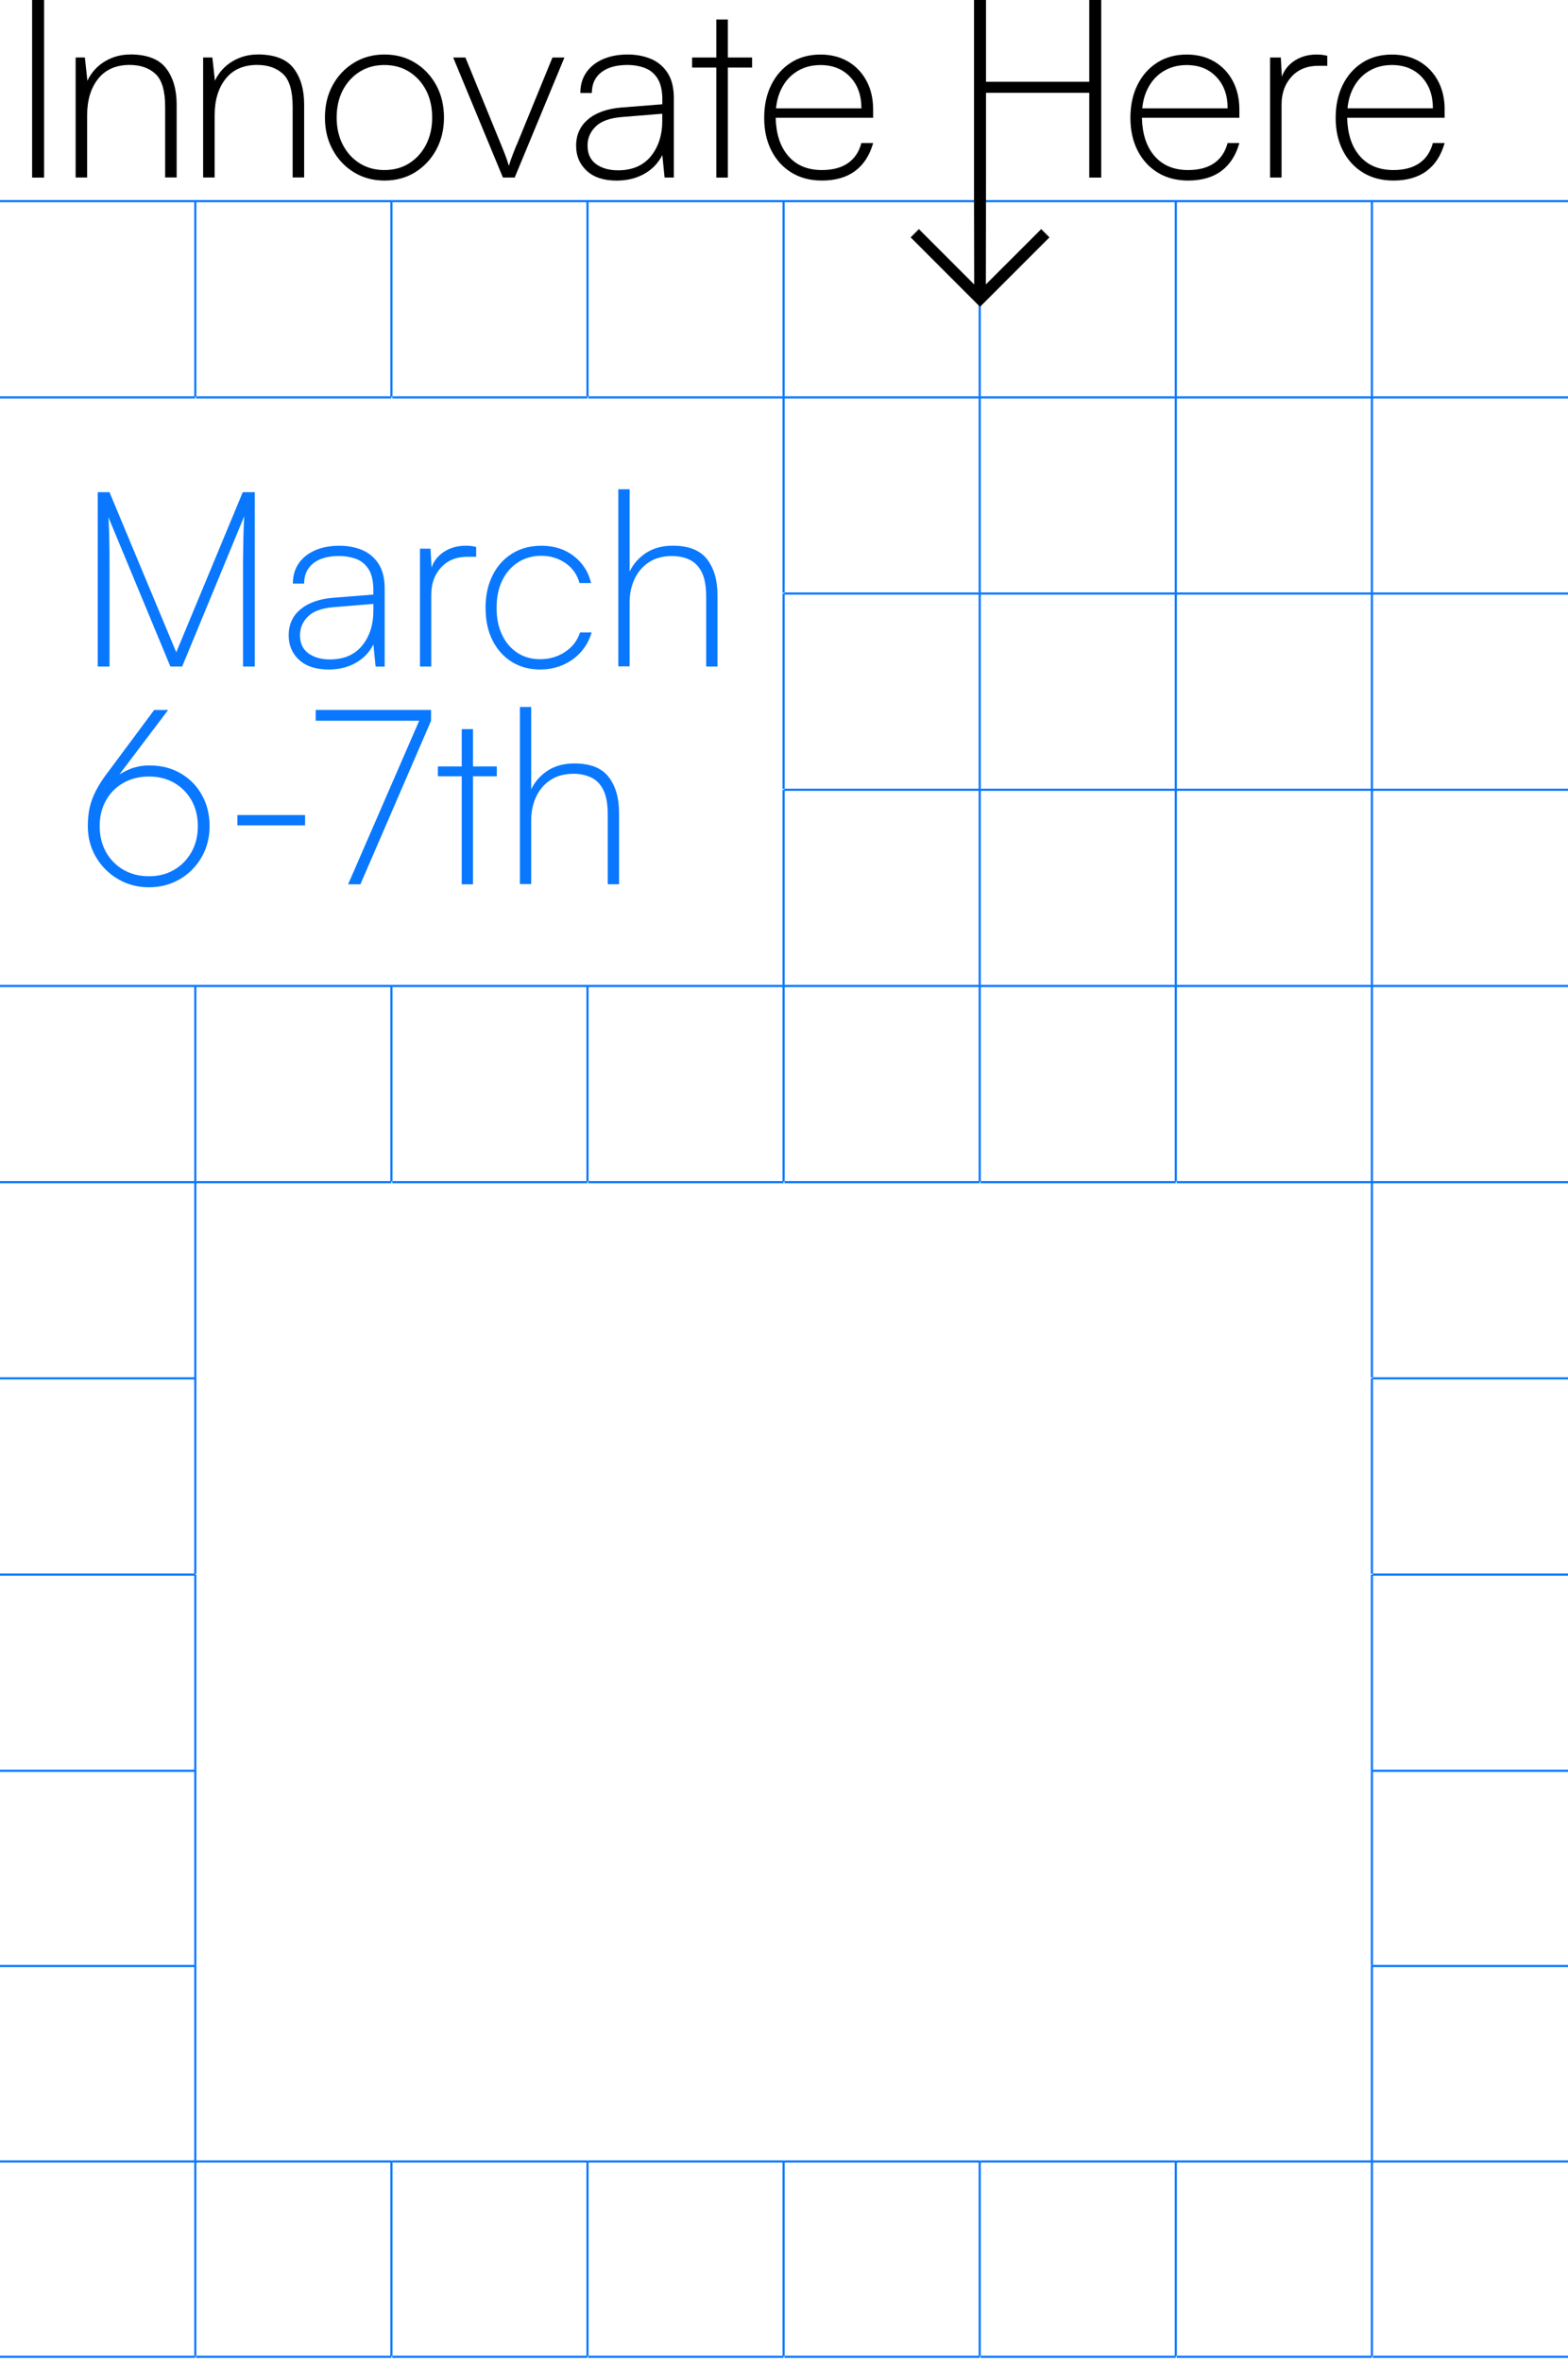 <?xml version="1.0" encoding="UTF-8"?><svg id="Layer_1" xmlns="http://www.w3.org/2000/svg" viewBox="0 0 361.19 543.87"><g id="_Grid_Repeat_"><polyline points="0 46.31 44.99 46.31 44.99 91.29" style="fill:none; stroke:#0978ff; stroke-miterlimit:10; stroke-width:.5px;"/></g><g id="_Grid_Repeat_-2"><polyline points="45.17 46.31 90.16 46.31 90.16 91.29" style="fill:none; stroke:#0978ff; stroke-miterlimit:10; stroke-width:.5px;"/></g><g id="_Grid_Repeat_-3"><polyline points="90.35 46.31 135.33 46.31 135.33 91.29" style="fill:none; stroke:#0978ff; stroke-miterlimit:10; stroke-width:.5px;"/></g><g id="_Grid_Repeat_-4"><polyline points="135.52 46.31 180.5 46.31 180.5 91.29" style="fill:none; stroke:#0978ff; stroke-miterlimit:10; stroke-width:.5px;"/></g><g id="_Grid_Repeat_-5"><polyline points="180.69 46.31 225.68 46.31 225.68 91.29" style="fill:none; stroke:#0978ff; stroke-miterlimit:10; stroke-width:.5px;"/></g><g id="_Grid_Repeat_-6"><polyline points="225.86 46.31 270.85 46.31 270.85 91.29" style="fill:none; stroke:#0978ff; stroke-miterlimit:10; stroke-width:.5px;"/></g><g id="_Grid_Repeat_-7"><polyline points="271.04 46.31 316.02 46.31 316.02 91.29" style="fill:none; stroke:#0978ff; stroke-miterlimit:10; stroke-width:.5px;"/></g><g id="_Grid_Repeat_-8"><line x1="316.21" y1="46.31" x2="361.19" y2="46.31" style="fill:none; stroke:#0978ff; stroke-miterlimit:10; stroke-width:.5px;"/></g><g id="_Grid_Repeat_-9"><line y1="91.48" x2="44.99" y2="91.48" style="fill:none; stroke:#0978ff; stroke-miterlimit:10; stroke-width:.5px;"/></g><g id="_Grid_Repeat_-10"><line x1="45.17" y1="91.48" x2="90.16" y2="91.48" style="fill:none; stroke:#0978ff; stroke-miterlimit:10; stroke-width:.5px;"/></g><g id="_Grid_Repeat_-11"><line x1="90.35" y1="91.48" x2="135.33" y2="91.48" style="fill:none; stroke:#0978ff; stroke-miterlimit:10; stroke-width:.5px;"/></g><g id="_Grid_Repeat_-12"><polyline points="135.52 91.48 180.5 91.48 180.5 136.47" style="fill:none; stroke:#0978ff; stroke-miterlimit:10; stroke-width:.5px;"/></g><g id="_Grid_Repeat_-13"><polyline points="180.69 91.48 225.68 91.48 225.68 136.47" style="fill:none; stroke:#0978ff; stroke-miterlimit:10; stroke-width:.5px;"/></g><g id="_Grid_Repeat_-14"><polyline points="225.86 91.48 270.85 91.48 270.85 136.47" style="fill:none; stroke:#0978ff; stroke-miterlimit:10; stroke-width:.5px;"/></g><g id="_Grid_Repeat_-15"><polyline points="271.04 91.48 316.02 91.48 316.02 136.47" style="fill:none; stroke:#0978ff; stroke-miterlimit:10; stroke-width:.5px;"/></g><g id="_Grid_Repeat_-16"><line x1="316.21" y1="91.48" x2="361.19" y2="91.48" style="fill:none; stroke:#0978ff; stroke-miterlimit:10; stroke-width:.5px;"/></g><g id="_Grid_Repeat_-17"><line x1="180.5" y1="136.65" x2="180.5" y2="181.64" style="fill:none; stroke:#0978ff; stroke-miterlimit:10; stroke-width:.5px;"/></g><g id="_Grid_Repeat_-18"><polyline points="180.69 136.65 225.68 136.65 225.68 181.64" style="fill:none; stroke:#0978ff; stroke-miterlimit:10; stroke-width:.5px;"/></g><g id="_Grid_Repeat_-19"><polyline points="225.86 136.65 270.85 136.65 270.85 181.64" style="fill:none; stroke:#0978ff; stroke-miterlimit:10; stroke-width:.5px;"/></g><g id="_Grid_Repeat_-20"><polyline points="271.04 136.65 316.02 136.65 316.02 181.64" style="fill:none; stroke:#0978ff; stroke-miterlimit:10; stroke-width:.5px;"/></g><g id="_Grid_Repeat_-21"><line x1="316.21" y1="136.65" x2="361.19" y2="136.65" style="fill:none; stroke:#0978ff; stroke-miterlimit:10; stroke-width:.5px;"/></g><g id="_Grid_Repeat_-22"><line x1="180.5" y1="181.83" x2="180.5" y2="226.81" style="fill:none; stroke:#0978ff; stroke-miterlimit:10; stroke-width:.5px;"/></g><g id="_Grid_Repeat_-23"><polyline points="180.69 181.83 225.68 181.83 225.68 226.81" style="fill:none; stroke:#0978ff; stroke-miterlimit:10; stroke-width:.5px;"/></g><g id="_Grid_Repeat_-24"><polyline points="225.86 181.83 270.85 181.83 270.85 226.81" style="fill:none; stroke:#0978ff; stroke-miterlimit:10; stroke-width:.5px;"/></g><g id="_Grid_Repeat_-25"><polyline points="271.04 181.83 316.02 181.83 316.02 226.81" style="fill:none; stroke:#0978ff; stroke-miterlimit:10; stroke-width:.5px;"/></g><g id="_Grid_Repeat_-26"><line x1="316.21" y1="181.83" x2="361.19" y2="181.83" style="fill:none; stroke:#0978ff; stroke-miterlimit:10; stroke-width:.5px;"/></g><g id="_Grid_Repeat_-27"><polyline points="0 227 44.99 227 44.99 271.98" style="fill:none; stroke:#0978ff; stroke-miterlimit:10; stroke-width:.5px;"/></g><g id="_Grid_Repeat_-28"><polyline points="45.17 227 90.16 227 90.16 271.98" style="fill:none; stroke:#0978ff; stroke-miterlimit:10; stroke-width:.5px;"/></g><g id="_Grid_Repeat_-29"><polyline points="90.35 227 135.33 227 135.33 271.98" style="fill:none; stroke:#0978ff; stroke-miterlimit:10; stroke-width:.5px;"/></g><g id="_Grid_Repeat_-30"><polyline points="135.52 227 180.5 227 180.5 271.98" style="fill:none; stroke:#0978ff; stroke-miterlimit:10; stroke-width:.5px;"/></g><g id="_Grid_Repeat_-31"><polyline points="180.69 227 225.68 227 225.68 271.98" style="fill:none; stroke:#0978ff; stroke-miterlimit:10; stroke-width:.5px;"/></g><g id="_Grid_Repeat_-32"><polyline points="225.86 227 270.85 227 270.85 271.98" style="fill:none; stroke:#0978ff; stroke-miterlimit:10; stroke-width:.5px;"/></g><g id="_Grid_Repeat_-33"><polyline points="271.04 227 316.02 227 316.02 271.98" style="fill:none; stroke:#0978ff; stroke-miterlimit:10; stroke-width:.5px;"/></g><g id="_Grid_Repeat_-34"><line x1="316.21" y1="227" x2="361.19" y2="227" style="fill:none; stroke:#0978ff; stroke-miterlimit:10; stroke-width:.5px;"/></g><g id="_Grid_Repeat_-35"><polyline points="0 272.17 44.99 272.17 44.99 317.16" style="fill:none; stroke:#0978ff; stroke-miterlimit:10; stroke-width:.5px;"/></g><g id="_Grid_Repeat_-36"><line x1="45.17" y1="272.17" x2="90.16" y2="272.17" style="fill:none; stroke:#0978ff; stroke-miterlimit:10; stroke-width:.5px;"/></g><g id="_Grid_Repeat_-37"><line x1="90.35" y1="272.17" x2="135.33" y2="272.17" style="fill:none; stroke:#0978ff; stroke-miterlimit:10; stroke-width:.5px;"/></g><g id="_Grid_Repeat_-38"><line x1="135.52" y1="272.17" x2="180.5" y2="272.17" style="fill:none; stroke:#0978ff; stroke-miterlimit:10; stroke-width:.5px;"/></g><g id="_Grid_Repeat_-39"><line x1="180.69" y1="272.17" x2="225.68" y2="272.17" style="fill:none; stroke:#0978ff; stroke-miterlimit:10; stroke-width:.5px;"/></g><g id="_Grid_Repeat_-40"><line x1="225.86" y1="272.17" x2="270.85" y2="272.17" style="fill:none; stroke:#0978ff; stroke-miterlimit:10; stroke-width:.5px;"/></g><g id="_Grid_Repeat_-41"><polyline points="271.04 272.17 316.02 272.17 316.02 317.16" style="fill:none; stroke:#0978ff; stroke-miterlimit:10; stroke-width:.5px;"/></g><g id="_Grid_Repeat_-42"><line x1="316.21" y1="272.17" x2="361.19" y2="272.17" style="fill:none; stroke:#0978ff; stroke-miterlimit:10; stroke-width:.5px;"/></g><g id="_Grid_Repeat_-43"><polyline points="0 317.34 44.99 317.34 44.99 362.33" style="fill:none; stroke:#0978ff; stroke-miterlimit:10; stroke-width:.5px;"/></g><g id="_Grid_Repeat_-44"><line x1="316.02" y1="317.34" x2="316.02" y2="362.33" style="fill:none; stroke:#0978ff; stroke-miterlimit:10; stroke-width:.5px;"/></g><g id="_Grid_Repeat_-45"><line x1="316.21" y1="317.34" x2="361.19" y2="317.34" style="fill:none; stroke:#0978ff; stroke-miterlimit:10; stroke-width:.5px;"/></g><g id="_Grid_Repeat_-46"><line y1="362.52" x2="44.99" y2="362.52" style="fill:none; stroke:#0978ff; stroke-miterlimit:10; stroke-width:.5px;"/></g><g id="_Grid_Repeat_-47"><line x1="316.21" y1="362.52" x2="361.19" y2="362.52" style="fill:none; stroke:#0978ff; stroke-miterlimit:10; stroke-width:.5px;"/></g><line x1="44.99" y1="362.52" x2="44.99" y2="407.5" style="fill:none; stroke:#0978ff; stroke-miterlimit:10; stroke-width:.5px;"/><line x1="316.02" y1="362.52" x2="316.02" y2="407.5" style="fill:none; stroke:#0978ff; stroke-miterlimit:10; stroke-width:.5px;"/><g id="_Grid_Repeat_-48"><line y1="407.69" x2="44.99" y2="407.69" style="fill:none; stroke:#0978ff; stroke-miterlimit:10; stroke-width:.5px;"/></g><g id="_Grid_Repeat_-49"><line x1="316.21" y1="407.69" x2="361.19" y2="407.69" style="fill:none; stroke:#0978ff; stroke-miterlimit:10; stroke-width:.5px;"/></g><line x1="44.99" y1="407.47" x2="44.99" y2="452.46" style="fill:none; stroke:#0978ff; stroke-miterlimit:10; stroke-width:.5px;"/><line x1="316.02" y1="407.47" x2="316.02" y2="452.46" style="fill:none; stroke:#0978ff; stroke-miterlimit:10; stroke-width:.5px;"/><g id="_Grid_Repeat_-50"><line y1="452.64" x2="44.99" y2="452.64" style="fill:none; stroke:#0978ff; stroke-miterlimit:10; stroke-width:.5px;"/></g><g id="_Grid_Repeat_-51"><line x1="316.21" y1="452.64" x2="361.19" y2="452.64" style="fill:none; stroke:#0978ff; stroke-miterlimit:10; stroke-width:.5px;"/></g><line x1="44.99" y1="452.46" x2="44.99" y2="497.44" style="fill:none; stroke:#0978ff; stroke-miterlimit:10; stroke-width:.5px;"/><line x1="316.02" y1="452.46" x2="316.02" y2="497.44" style="fill:none; stroke:#0978ff; stroke-miterlimit:10; stroke-width:.5px;"/><g id="_Grid_Repeat_-52"><line y1="497.63" x2="44.99" y2="497.63" style="fill:none; stroke:#0978ff; stroke-miterlimit:10; stroke-width:.5px;"/></g><g id="_Grid_Repeat_-53"><line x1="45.17" y1="497.63" x2="90.16" y2="497.63" style="fill:none; stroke:#0978ff; stroke-miterlimit:10; stroke-width:.5px;"/></g><g id="_Grid_Repeat_-54"><line x1="90.35" y1="497.63" x2="135.33" y2="497.63" style="fill:none; stroke:#0978ff; stroke-miterlimit:10; stroke-width:.5px;"/></g><g id="_Grid_Repeat_-55"><line x1="135.52" y1="497.63" x2="180.5" y2="497.63" style="fill:none; stroke:#0978ff; stroke-miterlimit:10; stroke-width:.5px;"/></g><g id="_Grid_Repeat_-56"><line x1="180.69" y1="497.63" x2="225.68" y2="497.63" style="fill:none; stroke:#0978ff; stroke-miterlimit:10; stroke-width:.5px;"/></g><g id="_Grid_Repeat_-57"><line x1="225.86" y1="497.63" x2="270.85" y2="497.63" style="fill:none; stroke:#0978ff; stroke-miterlimit:10; stroke-width:.5px;"/></g><g id="_Grid_Repeat_-58"><line x1="271.04" y1="497.63" x2="316.02" y2="497.63" style="fill:none; stroke:#0978ff; stroke-miterlimit:10; stroke-width:.5px;"/></g><g id="_Grid_Repeat_-59"><line x1="316.21" y1="497.63" x2="361.19" y2="497.63" style="fill:none; stroke:#0978ff; stroke-miterlimit:10; stroke-width:.5px;"/></g><line x1="44.99" y1="497.44" x2="44.99" y2="542.43" style="fill:none; stroke:#0978ff; stroke-miterlimit:10; stroke-width:.5px;"/><line x1="90.16" y1="497.44" x2="90.16" y2="542.43" style="fill:none; stroke:#0978ff; stroke-miterlimit:10; stroke-width:.5px;"/><line x1="135.33" y1="497.44" x2="135.33" y2="542.43" style="fill:none; stroke:#0978ff; stroke-miterlimit:10; stroke-width:.5px;"/><line x1="180.5" y1="497.44" x2="180.5" y2="542.43" style="fill:none; stroke:#0978ff; stroke-miterlimit:10; stroke-width:.5px;"/><line x1="225.68" y1="497.44" x2="225.68" y2="542.43" style="fill:none; stroke:#0978ff; stroke-miterlimit:10; stroke-width:.5px;"/><line x1="270.85" y1="497.44" x2="270.85" y2="542.43" style="fill:none; stroke:#0978ff; stroke-miterlimit:10; stroke-width:.5px;"/><line x1="316.02" y1="497.44" x2="316.02" y2="542.43" style="fill:none; stroke:#0978ff; stroke-miterlimit:10; stroke-width:.5px;"/><g id="_Grid_Repeat_-60"><line y1="542.62" x2="44.99" y2="542.62" style="fill:none; stroke:#0978ff; stroke-miterlimit:10; stroke-width:.5px;"/></g><g id="_Grid_Repeat_-61"><line x1="45.17" y1="542.62" x2="90.16" y2="542.62" style="fill:none; stroke:#0978ff; stroke-miterlimit:10; stroke-width:.5px;"/></g><g id="_Grid_Repeat_-62"><line x1="90.35" y1="542.62" x2="135.33" y2="542.62" style="fill:none; stroke:#0978ff; stroke-miterlimit:10; stroke-width:.5px;"/></g><g id="_Grid_Repeat_-63"><line x1="135.52" y1="542.62" x2="180.5" y2="542.62" style="fill:none; stroke:#0978ff; stroke-miterlimit:10; stroke-width:.5px;"/></g><g id="_Grid_Repeat_-64"><line x1="180.69" y1="542.62" x2="225.68" y2="542.62" style="fill:none; stroke:#0978ff; stroke-miterlimit:10; stroke-width:.5px;"/></g><g id="_Grid_Repeat_-65"><line x1="225.86" y1="542.62" x2="270.85" y2="542.62" style="fill:none; stroke:#0978ff; stroke-miterlimit:10; stroke-width:.5px;"/></g><g id="_Grid_Repeat_-66"><line x1="271.04" y1="542.62" x2="316.02" y2="542.62" style="fill:none; stroke:#0978ff; stroke-miterlimit:10; stroke-width:.5px;"/></g><g id="_Grid_Repeat_-67"><line x1="316.21" y1="542.62" x2="361.19" y2="542.62" style="fill:none; stroke:#0978ff; stroke-miterlimit:10; stroke-width:.5px;"/></g><rect x="7.4" width="2.76" height="40.89" style="stroke-width:0px;"/><path d="m29.92,12.55c-2.07,0-3.99.53-5.76,1.58-1.77,1.06-3.11,2.54-4.03,4.46l-.58-5.36h-2.13v27.64h2.65v-14.28c0-3.49.84-6.31,2.53-8.44,1.69-2.13,4.11-3.2,7.26-3.2,2.49,0,4.48.69,5.96,2.07,1.48,1.38,2.22,3.9,2.22,7.54v16.3h2.65v-16.81c0-3.46-.82-6.24-2.45-8.35-1.63-2.11-4.41-3.17-8.32-3.17Z" style="stroke-width:0px;"/><path d="m59.29,12.55c-2.07,0-3.99.53-5.76,1.58-1.77,1.06-3.11,2.54-4.03,4.46l-.58-5.36h-2.13v27.64h2.65v-14.28c0-3.49.84-6.31,2.53-8.44,1.69-2.13,4.11-3.2,7.26-3.2,2.49,0,4.48.69,5.96,2.07,1.48,1.38,2.22,3.9,2.22,7.54v16.3h2.65v-16.81c0-3.46-.82-6.24-2.45-8.35-1.63-2.11-4.41-3.17-8.32-3.17Z" style="stroke-width:0px;"/><path d="m95.61,14.45c-2.05-1.27-4.41-1.9-7.05-1.9s-4.95.63-7.03,1.9c-2.07,1.27-3.71,2.99-4.89,5.15-1.19,2.17-1.79,4.66-1.79,7.46s.59,5.24,1.79,7.43c1.19,2.19,2.82,3.92,4.89,5.18,2.07,1.27,4.41,1.9,7.03,1.9s5-.63,7.05-1.9c2.05-1.27,3.68-2.99,4.87-5.18,1.19-2.19,1.79-4.66,1.79-7.43s-.6-5.29-1.79-7.46c-1.19-2.17-2.81-3.89-4.87-5.15Zm2.53,18.86c-.94,1.82-2.24,3.25-3.89,4.29-1.65,1.04-3.55,1.55-5.7,1.55s-4.05-.52-5.7-1.55c-1.65-1.04-2.95-2.47-3.89-4.29-.94-1.82-1.41-3.91-1.41-6.25s.47-4.47,1.41-6.28c.94-1.8,2.24-3.22,3.89-4.26,1.65-1.04,3.55-1.55,5.7-1.55s4.05.52,5.7,1.55c1.65,1.04,2.95,2.46,3.89,4.26.94,1.8,1.41,3.9,1.41,6.28s-.47,4.42-1.41,6.25Z" style="stroke-width:0px;"/><path d="m119,33.34c-.31.77-.6,1.52-.89,2.25-.29.73-.59,1.59-.89,2.59-.31-1-.6-1.87-.89-2.62s-.59-1.49-.89-2.22l-8.23-20.1h-2.82l11.46,27.64h2.71l11.46-27.64h-2.76l-8.23,20.1Z" style="stroke-width:0px;"/><path d="m149.94,13.56c-1.59-.67-3.39-1.01-5.38-1.01-2.15,0-4.05.37-5.7,1.09-1.65.73-2.93,1.76-3.83,3.08-.9,1.32-1.35,2.89-1.35,4.69h2.65c0-2.03.72-3.62,2.16-4.75,1.44-1.13,3.44-1.7,6.02-1.7,1.46,0,2.8.23,4.03.69,1.23.46,2.21,1.28,2.94,2.45.73,1.17,1.09,2.79,1.09,4.87v1.04l-9.5.75c-3.22.27-5.76,1.17-7.6,2.71-1.84,1.54-2.76,3.57-2.76,6.1,0,2.34.82,4.26,2.45,5.76,1.63,1.5,3.92,2.25,6.88,2.25,2.38,0,4.49-.51,6.33-1.53,1.84-1.02,3.24-2.47,4.2-4.35l.52,5.18h2.13v-18.31c0-2.38-.48-4.31-1.44-5.79-.96-1.48-2.24-2.55-3.83-3.22Zm2.62,14.14c0,3.38-.88,6.14-2.65,8.29-1.77,2.15-4.28,3.22-7.54,3.22-2.07,0-3.76-.48-5.07-1.44-1.31-.96-1.96-2.38-1.96-4.26,0-1.69.62-3.15,1.87-4.38,1.25-1.23,3.27-1.96,6.07-2.19l9.27-.75v1.5Z" style="stroke-width:0px;"/><polygon points="167.66 4.49 165.01 4.49 165.01 13.24 159.43 13.24 159.43 15.55 165.01 15.55 165.01 40.89 167.66 40.89 167.66 15.55 173.25 15.55 173.25 13.24 167.66 13.24 167.66 4.49" style="stroke-width:0px;"/><path d="m195.35,14.17c-1.82-1.07-3.94-1.61-6.36-1.61-2.57,0-4.83.61-6.77,1.84-1.94,1.23-3.46,2.94-4.55,5.12-1.09,2.19-1.64,4.72-1.64,7.6s.56,5.4,1.67,7.57c1.11,2.17,2.67,3.86,4.66,5.07,2,1.21,4.32,1.81,6.97,1.81,3.11,0,5.65-.73,7.63-2.19,1.98-1.46,3.37-3.61,4.17-6.45h-2.71c-.54,2.04-1.57,3.58-3.11,4.64-1.54,1.06-3.53,1.58-5.99,1.58-3.34,0-5.95-1.11-7.83-3.34-1.79-2.12-2.72-5.02-2.81-8.7h22.45v-1.84c0-2.53-.51-4.75-1.53-6.65-1.02-1.9-2.44-3.39-4.26-4.46Zm-16.59,10.77c.16-1.65.56-3.14,1.22-4.46.86-1.75,2.07-3.1,3.63-4.06,1.56-.96,3.35-1.44,5.38-1.44,2.84,0,5.12.91,6.85,2.74,1.73,1.82,2.59,4.23,2.59,7.23h-19.68Z" style="stroke-width:0px;"/><polygon points="250.91 18.83 227.13 18.83 227.13 0 224.36 0 224.36 40.89 224.41 65.49 211.67 52.75 209.77 54.65 225.75 70.64 241.74 54.65 239.84 52.75 227.09 65.49 227.13 40.89 227.13 21.36 250.91 21.36 250.91 40.89 253.67 40.89 253.67 0 250.91 0 250.91 18.83" style="stroke-width:0px;"/><path d="m279.71,14.17c-1.82-1.07-3.94-1.61-6.36-1.61-2.57,0-4.83.61-6.77,1.84-1.94,1.23-3.46,2.94-4.55,5.12-1.09,2.19-1.64,4.72-1.64,7.6s.56,5.4,1.67,7.57c1.11,2.17,2.67,3.86,4.66,5.07,2,1.21,4.32,1.81,6.97,1.81,3.11,0,5.65-.73,7.63-2.19,1.98-1.46,3.37-3.61,4.17-6.45h-2.71c-.54,2.04-1.57,3.58-3.11,4.64-1.54,1.06-3.53,1.58-5.99,1.58-3.34,0-5.95-1.11-7.83-3.34-1.79-2.12-2.72-5.02-2.81-8.7h22.45v-1.84c0-2.53-.51-4.75-1.53-6.65-1.02-1.9-2.44-3.39-4.26-4.46Zm-16.59,10.77c.16-1.65.56-3.14,1.22-4.46.86-1.75,2.07-3.1,3.63-4.06,1.56-.96,3.35-1.44,5.38-1.44,2.84,0,5.12.91,6.85,2.74,1.73,1.82,2.59,4.23,2.59,7.23h-19.68Z" style="stroke-width:0px;"/><path d="m303.33,12.55c-2.11,0-3.93.55-5.44,1.64-1.27.91-2.13,2.08-2.61,3.49l-.24-4.44h-2.48v27.64h2.65v-16.81c0-2.61.77-4.75,2.3-6.42,1.54-1.67,3.59-2.5,6.16-2.5h2.07v-2.3c-.46-.12-.87-.19-1.24-.23-.37-.04-.76-.06-1.18-.06Z" style="stroke-width:0px;"/><path d="m332.78,25.28c0-2.53-.51-4.75-1.53-6.65-1.02-1.9-2.44-3.39-4.26-4.46-1.82-1.07-3.94-1.61-6.36-1.61-2.57,0-4.83.61-6.77,1.84-1.94,1.23-3.46,2.94-4.55,5.12-1.09,2.19-1.64,4.72-1.64,7.6s.56,5.4,1.67,7.57c1.11,2.17,2.67,3.86,4.66,5.07,2,1.21,4.32,1.81,6.97,1.81,3.11,0,5.65-.73,7.63-2.19,1.98-1.46,3.37-3.61,4.17-6.45h-2.71c-.54,2.04-1.57,3.58-3.11,4.64-1.54,1.06-3.53,1.58-5.99,1.58-3.34,0-5.95-1.11-7.83-3.34-1.79-2.12-2.72-5.02-2.81-8.7h22.45v-1.84Zm-22.38-.35c.16-1.65.56-3.14,1.22-4.46.86-1.75,2.07-3.1,3.63-4.06,1.56-.96,3.35-1.44,5.38-1.44,2.84,0,5.12.91,6.85,2.74,1.73,1.82,2.59,4.23,2.59,7.23h-19.68Z" style="stroke-width:0px;"/><g id="Event_title"><g style="isolation:isolate;"><path d="m25.22,153.46h-2.71v-40.14h2.71l15.38,36.86,15.32-36.86h2.77v40.14h-2.71v-21.99c0-1.66,0-3.12.03-4.38.02-1.26.04-2.39.06-3.39.02-1,.05-1.88.08-2.66.04-.77.07-1.5.11-2.18l-14.3,34.6h-2.71l-14.3-34.43c.08.57.14,1.95.2,4.16s.08,4.97.08,8.28v21.99Z" style="fill:#0978ff; stroke-width:0px;"/><path d="m75.66,154.14c-2.9,0-5.15-.74-6.76-2.21-1.6-1.47-2.4-3.35-2.4-5.65,0-2.49.9-4.49,2.71-5.99,1.81-1.51,4.3-2.39,7.46-2.66l9.33-.74v-1.02c0-2.04-.36-3.63-1.07-4.78-.72-1.15-1.68-1.95-2.88-2.4-1.21-.45-2.53-.68-3.96-.68-2.53,0-4.5.56-5.91,1.67-1.41,1.11-2.12,2.67-2.12,4.67h-2.6c0-1.77.44-3.31,1.33-4.61.89-1.3,2.14-2.31,3.76-3.02,1.62-.72,3.49-1.07,5.6-1.07,1.96,0,3.72.33,5.29.99,1.56.66,2.82,1.72,3.76,3.17.94,1.45,1.41,3.35,1.41,5.68v17.98h-2.09l-.51-5.09c-.94,1.85-2.32,3.27-4.13,4.27-1.81,1-3.88,1.5-6.22,1.5Zm.34-2.32c3.2,0,5.67-1.05,7.41-3.17,1.73-2.11,2.6-4.82,2.6-8.14v-1.47l-9.1.74c-2.75.23-4.74.94-5.96,2.15-1.23,1.21-1.84,2.64-1.84,4.3,0,1.85.64,3.24,1.92,4.18,1.28.94,2.94,1.41,4.98,1.41Z" style="fill:#0978ff; stroke-width:0px;"/><path d="m109.69,125.93v2.26h-2.04c-2.53,0-4.54.82-6.05,2.46-1.51,1.64-2.26,3.74-2.26,6.3v16.51h-2.6v-27.14h2.43l.28,5.2h-.28c.38-1.77,1.31-3.19,2.8-4.27,1.49-1.07,3.27-1.61,5.34-1.61.41,0,.8.02,1.16.06.36.04.76.11,1.22.23Z" style="fill:#0978ff; stroke-width:0px;"/><path d="m111.84,140.01c0-2.86.54-5.37,1.61-7.52s2.57-3.83,4.5-5.03c1.92-1.21,4.18-1.81,6.79-1.81,2.9,0,5.38.79,7.43,2.37,2.05,1.58,3.38,3.66,3.99,6.22h-2.66c-.57-2-1.67-3.54-3.31-4.64-1.64-1.09-3.46-1.64-5.46-1.64s-3.78.49-5.34,1.47c-1.56.98-2.79,2.37-3.67,4.16-.89,1.79-1.33,3.91-1.33,6.36s.41,4.39,1.24,6.16c.83,1.77,2,3.16,3.51,4.16,1.51,1,3.26,1.5,5.26,1.5,2.19,0,4.12-.57,5.8-1.7,1.68-1.13,2.82-2.62,3.42-4.47h2.66c-.49,1.7-1.3,3.19-2.43,4.47-1.13,1.28-2.51,2.28-4.13,3-1.62.71-3.39,1.07-5.31,1.07-2.49,0-4.67-.59-6.56-1.78s-3.35-2.84-4.41-4.95c-1.06-2.11-1.58-4.58-1.58-7.41Z" style="fill:#0978ff; stroke-width:0px;"/><path d="m145.03,153.41h-2.6v-40.77h2.6v18.94c.87-1.77,2.14-3.2,3.82-4.3,1.68-1.09,3.72-1.64,6.13-1.64,3.66,0,6.28,1.04,7.89,3.11,1.6,2.07,2.4,4.81,2.4,8.2v16.51h-2.6v-16c0-2.41-.33-4.3-.99-5.65-.66-1.36-1.58-2.33-2.77-2.91-1.19-.58-2.55-.88-4.1-.88-2.15,0-3.95.49-5.4,1.47-1.45.98-2.54,2.28-3.28,3.9-.74,1.62-1.1,3.39-1.1,5.31v14.7Z" style="fill:#0978ff; stroke-width:0px;"/><path d="m24.88,177.76l10.63-14.3h3.22l-11.76,15.55-.23-.23c1.51-.98,2.84-1.65,3.99-2.01,1.15-.36,2.36-.54,3.65-.54,2.79,0,5.23.62,7.32,1.87,2.09,1.24,3.71,2.92,4.86,5.03,1.15,2.11,1.72,4.47,1.72,7.07s-.62,5.08-1.87,7.21c-1.24,2.13-2.92,3.81-5.03,5.03-2.11,1.22-4.47,1.84-7.07,1.84s-4.97-.62-7.1-1.87c-2.13-1.24-3.83-2.93-5.09-5.06-1.26-2.13-1.89-4.51-1.89-7.15,0-1.54.14-2.96.42-4.24.28-1.28.76-2.58,1.44-3.9.68-1.32,1.6-2.75,2.77-4.3Zm-1.92,12.44c0,2.22.48,4.2,1.44,5.94.96,1.73,2.3,3.1,4.01,4.1,1.71,1,3.68,1.5,5.91,1.5s4.13-.5,5.82-1.5c1.7-1,3.02-2.37,3.99-4.1.96-1.73,1.44-3.71,1.44-5.94s-.48-4.19-1.44-5.91c-.96-1.71-2.29-3.06-3.99-4.04s-3.64-1.47-5.82-1.47-4.19.49-5.91,1.47c-1.72.98-3.05,2.33-4.01,4.04-.96,1.72-1.44,3.68-1.44,5.91Z" style="fill:#0978ff; stroke-width:0px;"/><path d="m54.68,190.03v-2.38h15.6v2.38h-15.6Z" style="fill:#0978ff; stroke-width:0px;"/><path d="m72.72,163.45h26.57v2.49h-26.57v-2.49Zm24.6.74l1.98,1.75-16.28,37.66h-2.83l17.13-39.41Z" style="fill:#0978ff; stroke-width:0px;"/><path d="m100.87,176.46h13.57v2.26h-13.57v-2.26Zm8.09,27.14h-2.6v-35.73h2.6v35.73Z" style="fill:#0978ff; stroke-width:0px;"/><path d="m122.36,203.54h-2.6v-40.77h2.6v18.94c.87-1.77,2.14-3.2,3.82-4.3,1.68-1.09,3.72-1.64,6.13-1.64,3.66,0,6.29,1.04,7.89,3.11,1.6,2.07,2.4,4.81,2.4,8.2v16.51h-2.6v-16c0-2.41-.33-4.3-.99-5.65-.66-1.36-1.58-2.33-2.77-2.91-1.19-.58-2.55-.88-4.1-.88-2.15,0-3.95.49-5.4,1.47-1.45.98-2.54,2.28-3.28,3.9-.73,1.62-1.1,3.39-1.1,5.31v14.7Z" style="fill:#0978ff; stroke-width:0px;"/></g></g></svg>